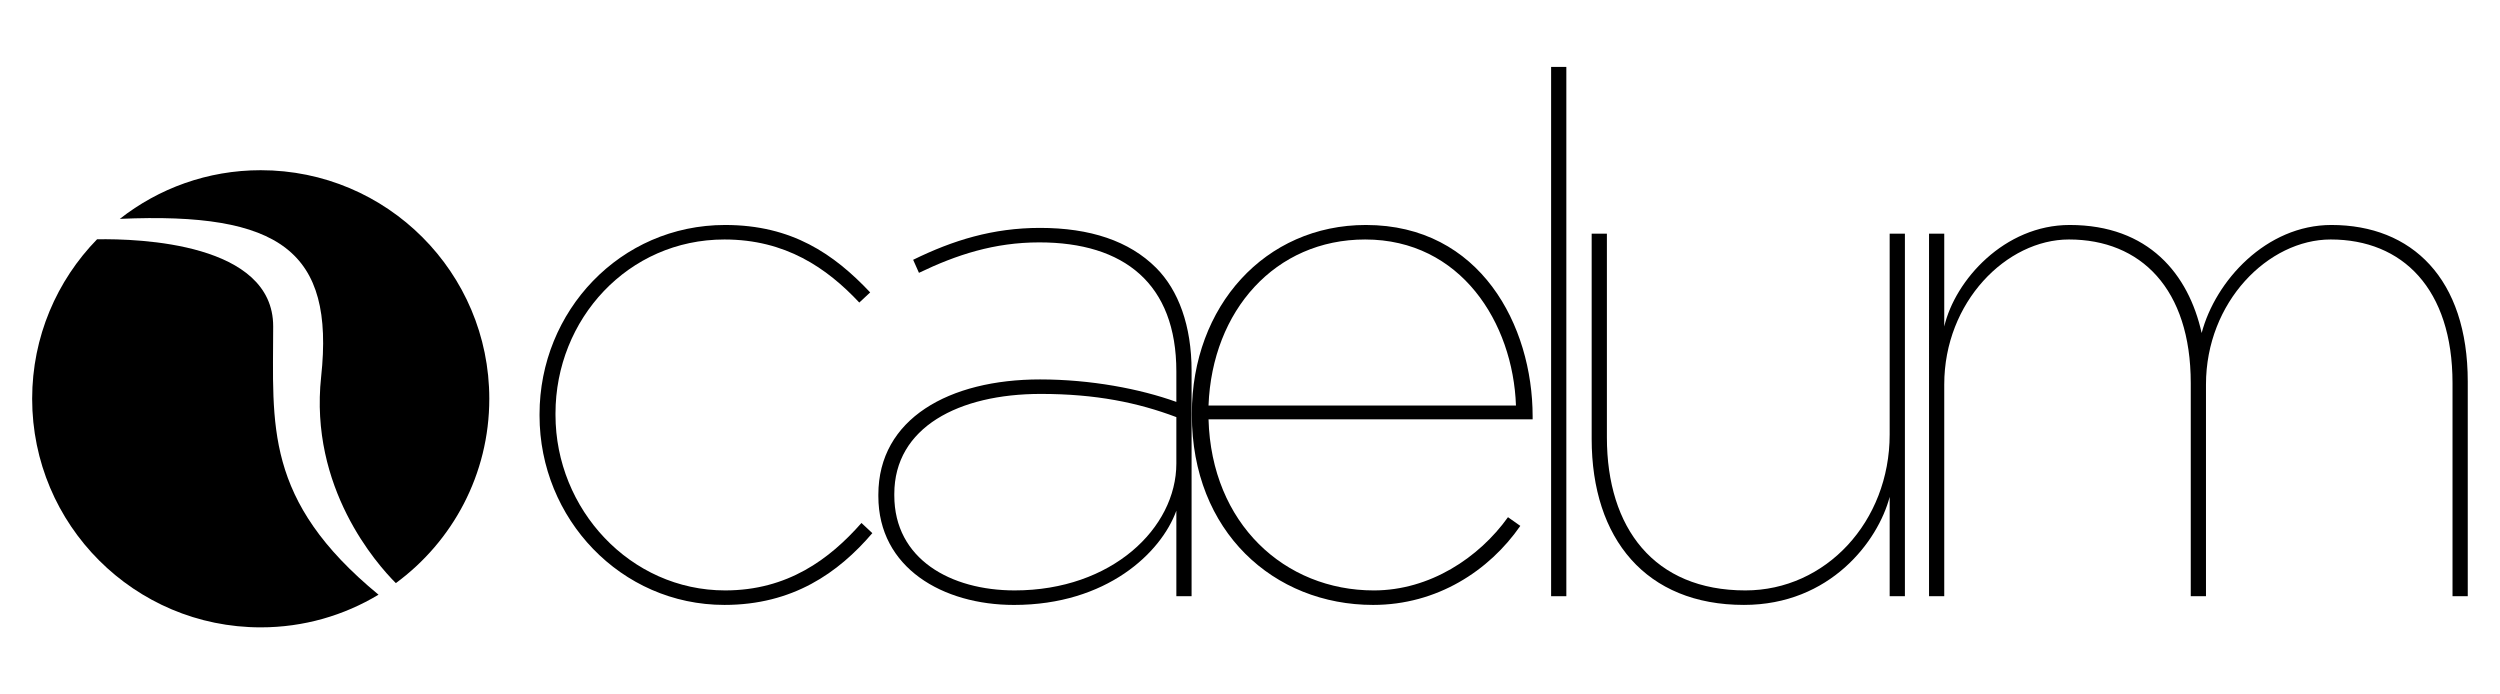 <?xml version="1.0" encoding="utf-8"?>
<!-- Generator: Adobe Illustrator 14.0.0, SVG Export Plug-In . SVG Version: 6.00 Build 43363)  -->
<!DOCTYPE svg PUBLIC "-//W3C//DTD SVG 1.1//EN" "http://www.w3.org/Graphics/SVG/1.1/DTD/svg11.dtd">
<svg version="1.1" id="Layer_1" xmlns="http://www.w3.org/2000/svg" xmlns:xlink="http://www.w3.org/1999/xlink" x="0px" y="0px"
	 width="547.333px" height="152px" viewBox="0 0 547.333 152" enable-background="new 0 0 547.333 152" xml:space="preserve">
<path d="M118.124,91.006v-0.318c0-22.541,17.62-41.432,40.638-41.432c14.605,0,23.812,6.35,31.748,14.762l-2.382,2.223
	c-7.143-7.618-16.192-13.809-29.525-13.809c-21.113,0-36.987,17.459-36.987,38.096v0.318c0,20.639,16.35,38.416,37.146,38.416
	c13.651,0,22.858-6.826,29.842-14.766l2.381,2.225c-7.461,8.729-17.46,15.715-32.382,15.715
	C135.902,132.436,118.124,113.545,118.124,91.006"/>
<path d="M192.3,108.626v-0.319c0-16.666,15.556-25.238,35.398-25.238c11.113,0,21.907,2.062,29.844,4.922v-6.668
	c0-19.207-11.428-28.256-30.002-28.256c-9.842,0-18.096,2.699-26.351,6.666l-1.27-2.855c8.731-4.285,17.462-6.984,27.779-6.984
	c10.954,0,19.526,2.856,25.401,8.73c4.92,4.921,7.777,12.699,7.777,22.541v49.369h-3.334v-18.73
	c-3.334,9.205-15.238,20.637-35.557,20.637C206.429,132.436,192.3,124.34,192.3,108.626 M257.542,101.48V91.322
	c-8.412-3.176-17.619-5.08-29.684-5.08c-17.938,0-32.066,7.301-32.066,21.906v0.314c0,13.973,12.382,20.799,26.351,20.799
	C243.414,129.262,257.542,115.609,257.542,101.48"/>
<path d="M260.938,90.846v-0.318c0-23.494,16.032-41.272,38.098-41.272c25.082,0,36.51,22.065,36.51,41.907v0.637h-70.958
	c0.637,22.859,16.668,37.463,36.194,37.463c12.225,0,23.018-7.144,29.367-16.033l2.699,1.904
	c-6.828,9.842-18.254,17.303-32.227,17.303C278.875,132.436,260.938,116.402,260.938,90.846 M331.895,88.781
	c-0.635-18.096-12.064-36.35-33.02-36.35c-19.685,0-33.496,15.557-34.291,36.35H331.895z"/>
<rect x="339.59" y="14.65" width="3.334" height="115.881"/>
<path d="M348.469,96.084V51.161h3.334v44.606c0,19.842,10.32,33.494,30.32,33.494c17.621,0,31.588-15.08,31.588-34.129V51.161h3.336
	v79.37h-3.336v-21.748c-2.539,9.682-13.014,23.652-31.904,23.652C360.377,132.436,348.469,117.988,348.469,96.084"/>
<path d="M422.329,51.161h3.332v20.317c2.381-10.157,13.176-22.223,27.461-22.223c17.305,0,26.035,10.795,28.893,23.653
	c3.018-11.431,14.127-23.653,28.412-23.653c17.623,0,29.848,11.746,29.848,34.289v46.987h-3.336v-46.67
	c0-20.638-10.951-31.431-26.666-31.431c-13.654,0-27.309,13.65-27.309,31.748v46.353h-3.334v-46.67
	c0-20.638-10.949-31.431-26.664-31.431c-13.65,0-27.305,13.65-27.305,31.748v46.353h-3.332V51.161L422.329,51.161z"/>
<path d="M107.123,87.305c0-27.639-22.404-50.041-50.042-50.041c-11.643,0-22.347,3.985-30.849,10.653
	c35.136-1.543,47.04,7.074,44.078,34.547c-2.622,24.329,12.161,41.005,16.353,45.198C99.067,118.555,107.123,103.873,107.123,87.305
	z"/>
<path d="M59.809,71.453c0-18.255-29.299-19.218-38.559-19.066C12.461,61.404,7.04,73.719,7.04,87.305
	c0,27.639,22.404,50.045,50.042,50.045c9.435,0,18.257-2.614,25.789-7.153C57.661,109.45,59.809,92.948,59.809,71.453z"/>
</svg>
